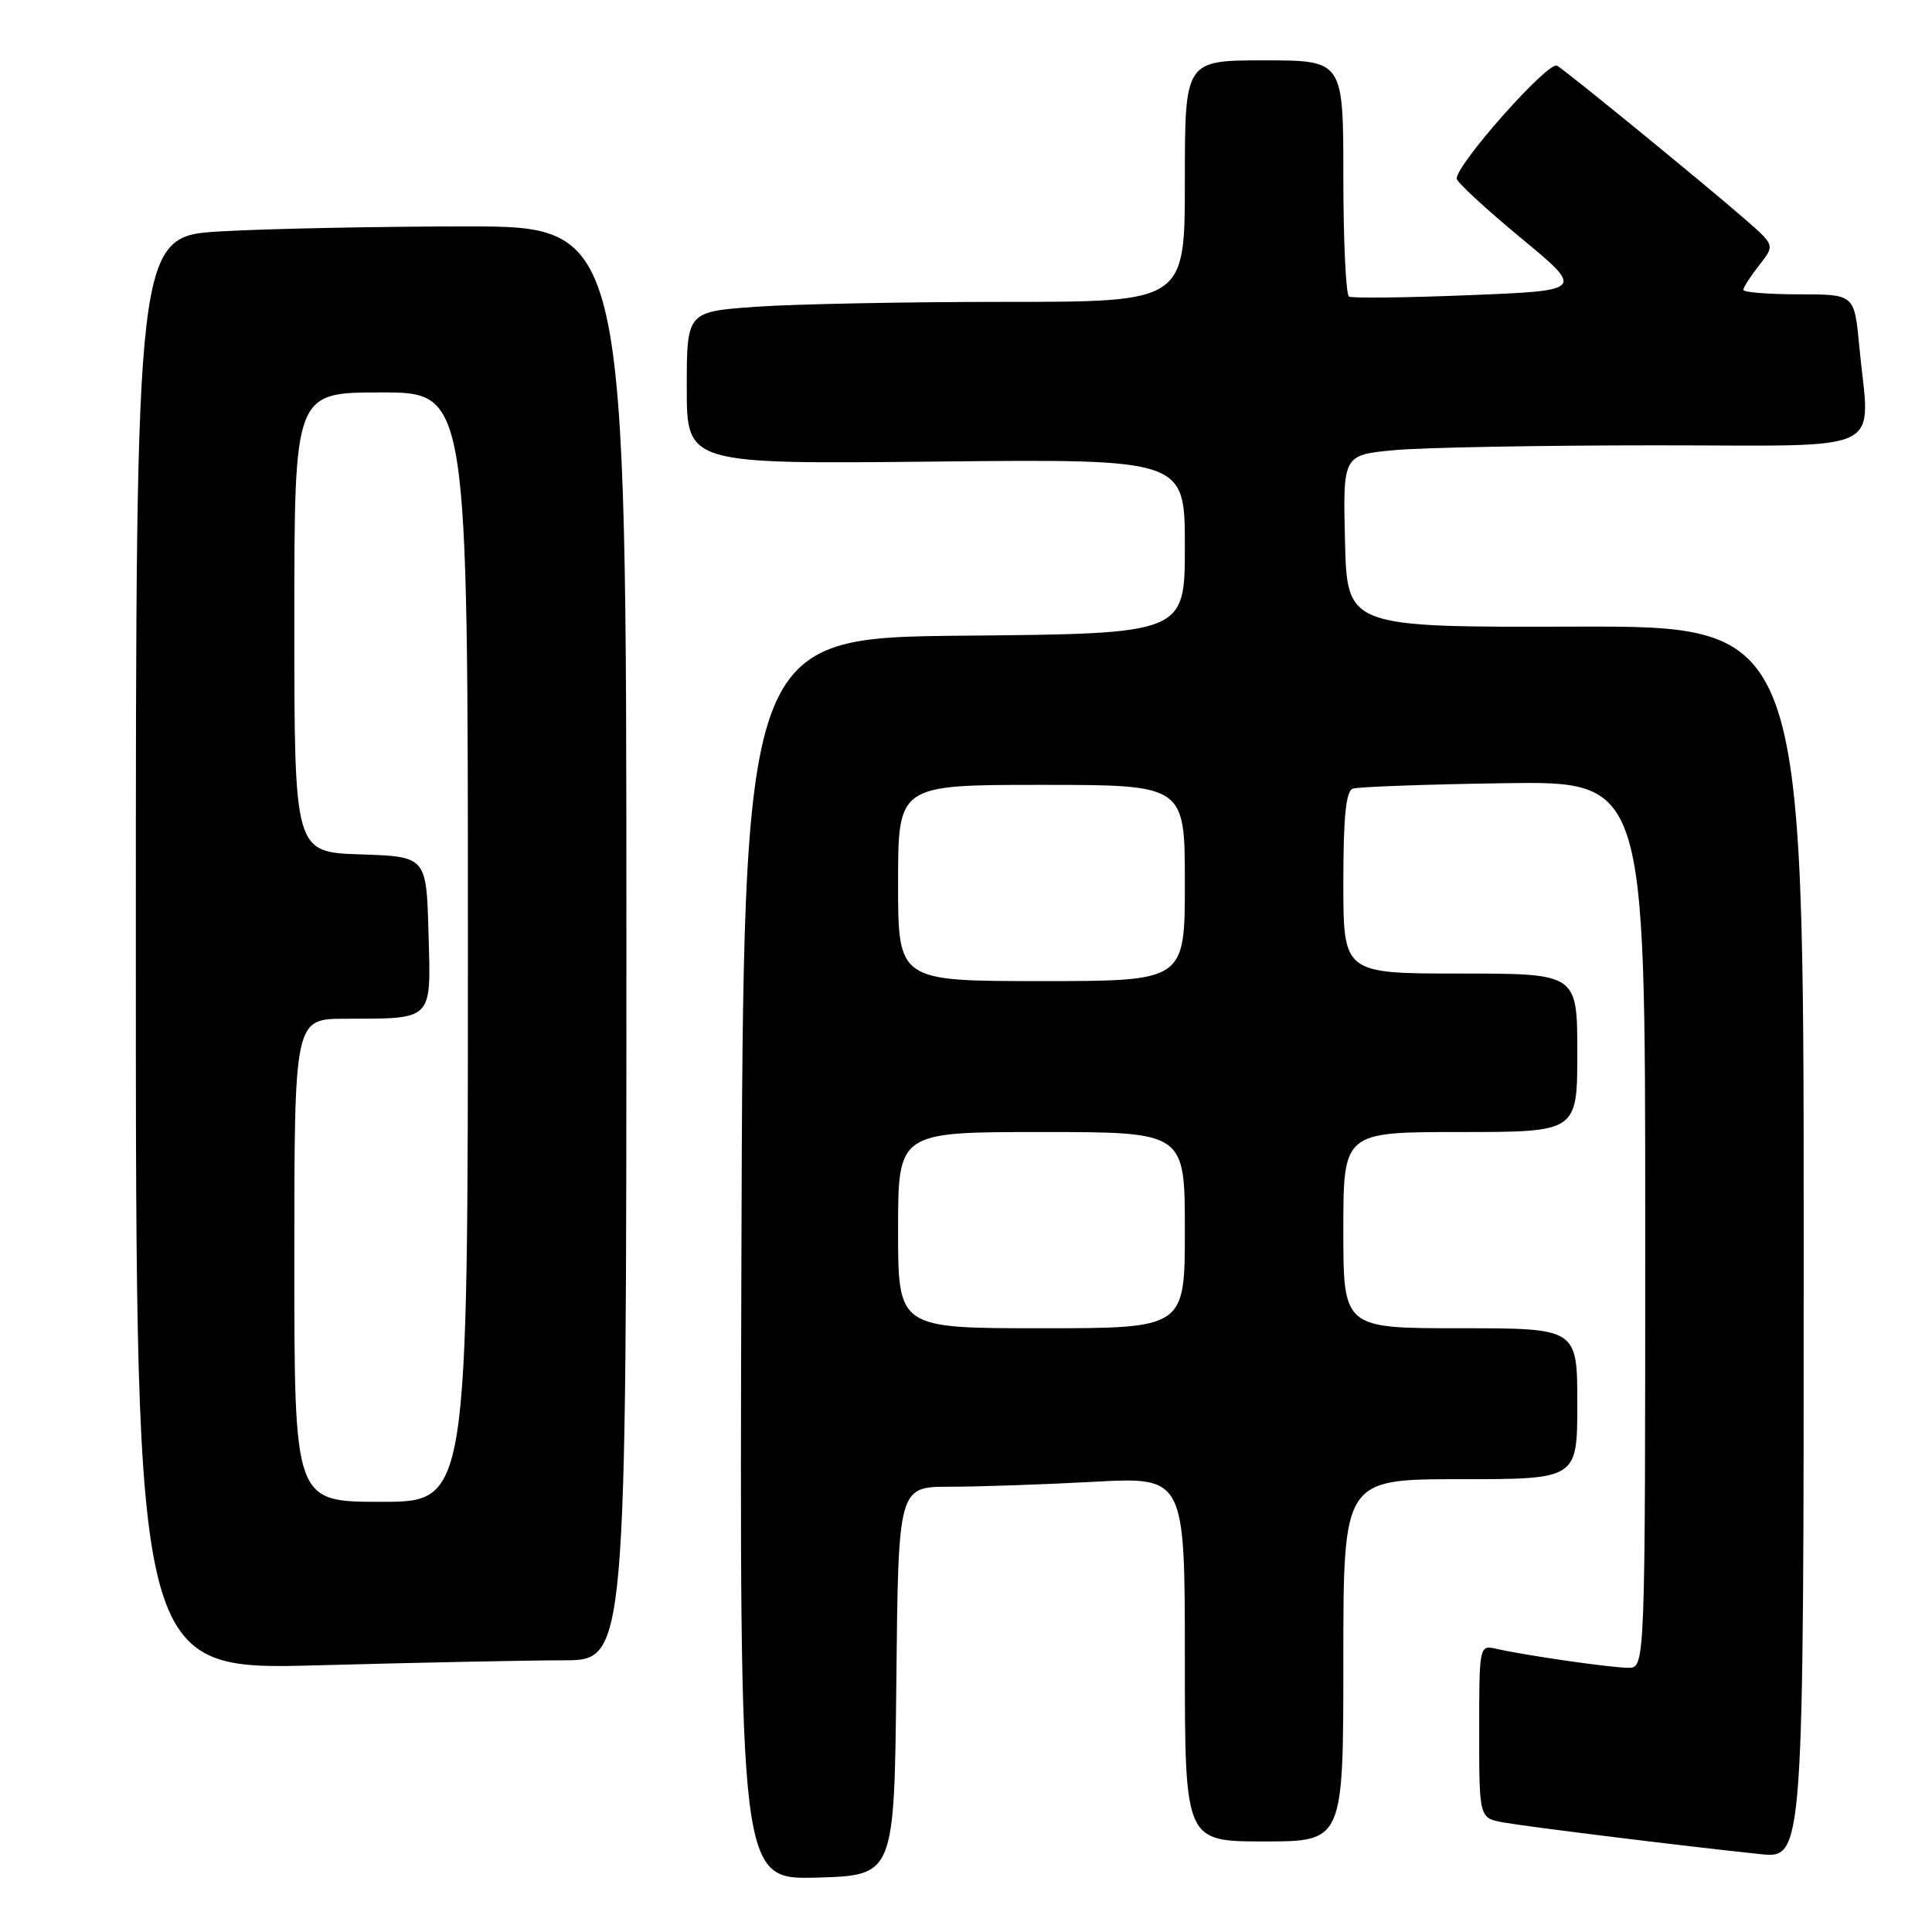 <?xml version="1.0" encoding="UTF-8" standalone="no"?>
<!DOCTYPE svg PUBLIC "-//W3C//DTD SVG 1.1//EN" "http://www.w3.org/Graphics/SVG/1.1/DTD/svg11.dtd" >
<svg xmlns="http://www.w3.org/2000/svg" xmlns:xlink="http://www.w3.org/1999/xlink" version="1.1" viewBox="0 0 256 256">
 <g >
 <path fill="currentColor"
d=" M 118.77 222.75 C 119.03 197.00 119.03 197.00 125.86 197.00 C 129.61 197.00 138.16 196.71 144.84 196.35 C 157.00 195.69 157.00 195.69 157.00 219.85 C 157.00 244.00 157.00 244.00 167.50 244.00 C 178.00 244.00 178.00 244.00 178.00 220.00 C 178.00 196.00 178.00 196.00 193.50 196.00 C 209.00 196.00 209.00 196.00 209.00 186.00 C 209.00 176.00 209.00 176.00 193.50 176.00 C 178.00 176.00 178.00 176.00 178.00 163.00 C 178.00 150.00 178.00 150.00 193.50 150.00 C 209.00 150.00 209.00 150.00 209.00 139.50 C 209.00 129.00 209.00 129.00 193.50 129.00 C 178.00 129.00 178.00 129.00 178.00 116.97 C 178.00 108.24 178.34 104.82 179.25 104.50 C 179.94 104.26 188.94 103.93 199.25 103.78 C 218.00 103.50 218.00 103.50 218.00 162.25 C 218.00 221.00 218.00 221.00 215.75 220.99 C 213.42 220.98 202.21 219.37 198.25 218.47 C 196.02 217.97 196.00 218.05 196.00 229.44 C 196.00 240.91 196.00 240.91 199.25 241.49 C 202.67 242.09 223.46 244.66 233.25 245.68 C 239.00 246.28 239.00 246.28 239.00 164.61 C 239.00 82.95 239.00 82.95 208.75 83.03 C 178.50 83.12 178.50 83.12 178.22 71.71 C 177.94 60.29 177.94 60.29 184.72 59.65 C 188.45 59.30 203.99 59.01 219.25 59.01 C 250.77 59.00 247.74 60.48 246.35 45.75 C 245.71 39.00 245.71 39.00 238.36 39.00 C 234.31 39.00 231.00 38.73 231.00 38.41 C 231.00 38.08 231.94 36.62 233.09 35.16 C 235.18 32.50 235.18 32.50 231.34 29.15 C 226.05 24.53 207.76 9.58 206.32 8.70 C 205.20 8.01 192.97 21.77 193.02 23.67 C 193.03 24.13 196.84 27.65 201.49 31.50 C 209.95 38.50 209.95 38.50 194.72 39.11 C 186.35 39.45 179.16 39.53 178.75 39.30 C 178.34 39.07 178.00 31.93 178.00 23.44 C 178.00 8.00 178.00 8.00 167.50 8.00 C 157.00 8.00 157.00 8.00 157.00 24.00 C 157.00 40.00 157.00 40.00 133.15 40.00 C 120.04 40.00 105.19 40.29 100.15 40.65 C 91.00 41.30 91.00 41.30 91.00 51.40 C 91.00 61.50 91.00 61.50 124.00 61.16 C 157.00 60.82 157.00 60.82 157.00 72.39 C 157.00 83.97 157.00 83.97 127.75 84.23 C 98.50 84.50 98.50 84.50 98.24 166.79 C 97.99 249.07 97.99 249.07 108.24 248.79 C 118.50 248.50 118.50 248.50 118.77 222.75 Z  M 74.66 220.00 C 83.00 220.00 83.00 220.00 83.00 125.00 C 83.00 30.00 83.00 30.00 61.75 30.00 C 50.06 30.01 35.44 30.30 29.25 30.66 C 18.00 31.31 18.00 31.31 18.00 126.31 C 18.00 221.32 18.00 221.32 42.16 220.66 C 55.45 220.30 70.08 220.00 74.66 220.00 Z  M 119.00 163.00 C 119.00 150.00 119.00 150.00 138.00 150.00 C 157.00 150.00 157.00 150.00 157.00 163.00 C 157.00 176.00 157.00 176.00 138.00 176.00 C 119.00 176.00 119.00 176.00 119.00 163.00 Z  M 119.00 117.00 C 119.00 104.00 119.00 104.00 138.00 104.00 C 157.00 104.00 157.00 104.00 157.00 117.00 C 157.00 130.00 157.00 130.00 138.00 130.00 C 119.00 130.00 119.00 130.00 119.00 117.00 Z  M 39.00 167.00 C 39.00 135.00 39.00 135.00 45.75 134.99 C 57.51 134.96 57.11 135.37 56.78 123.62 C 56.50 113.50 56.50 113.50 47.75 113.21 C 39.00 112.92 39.00 112.92 39.00 82.46 C 39.00 52.00 39.00 52.00 50.50 52.00 C 62.00 52.00 62.00 52.00 62.00 125.50 C 62.00 199.00 62.00 199.00 50.50 199.00 C 39.00 199.00 39.00 199.00 39.00 167.00 Z "/>
</g>
</svg>